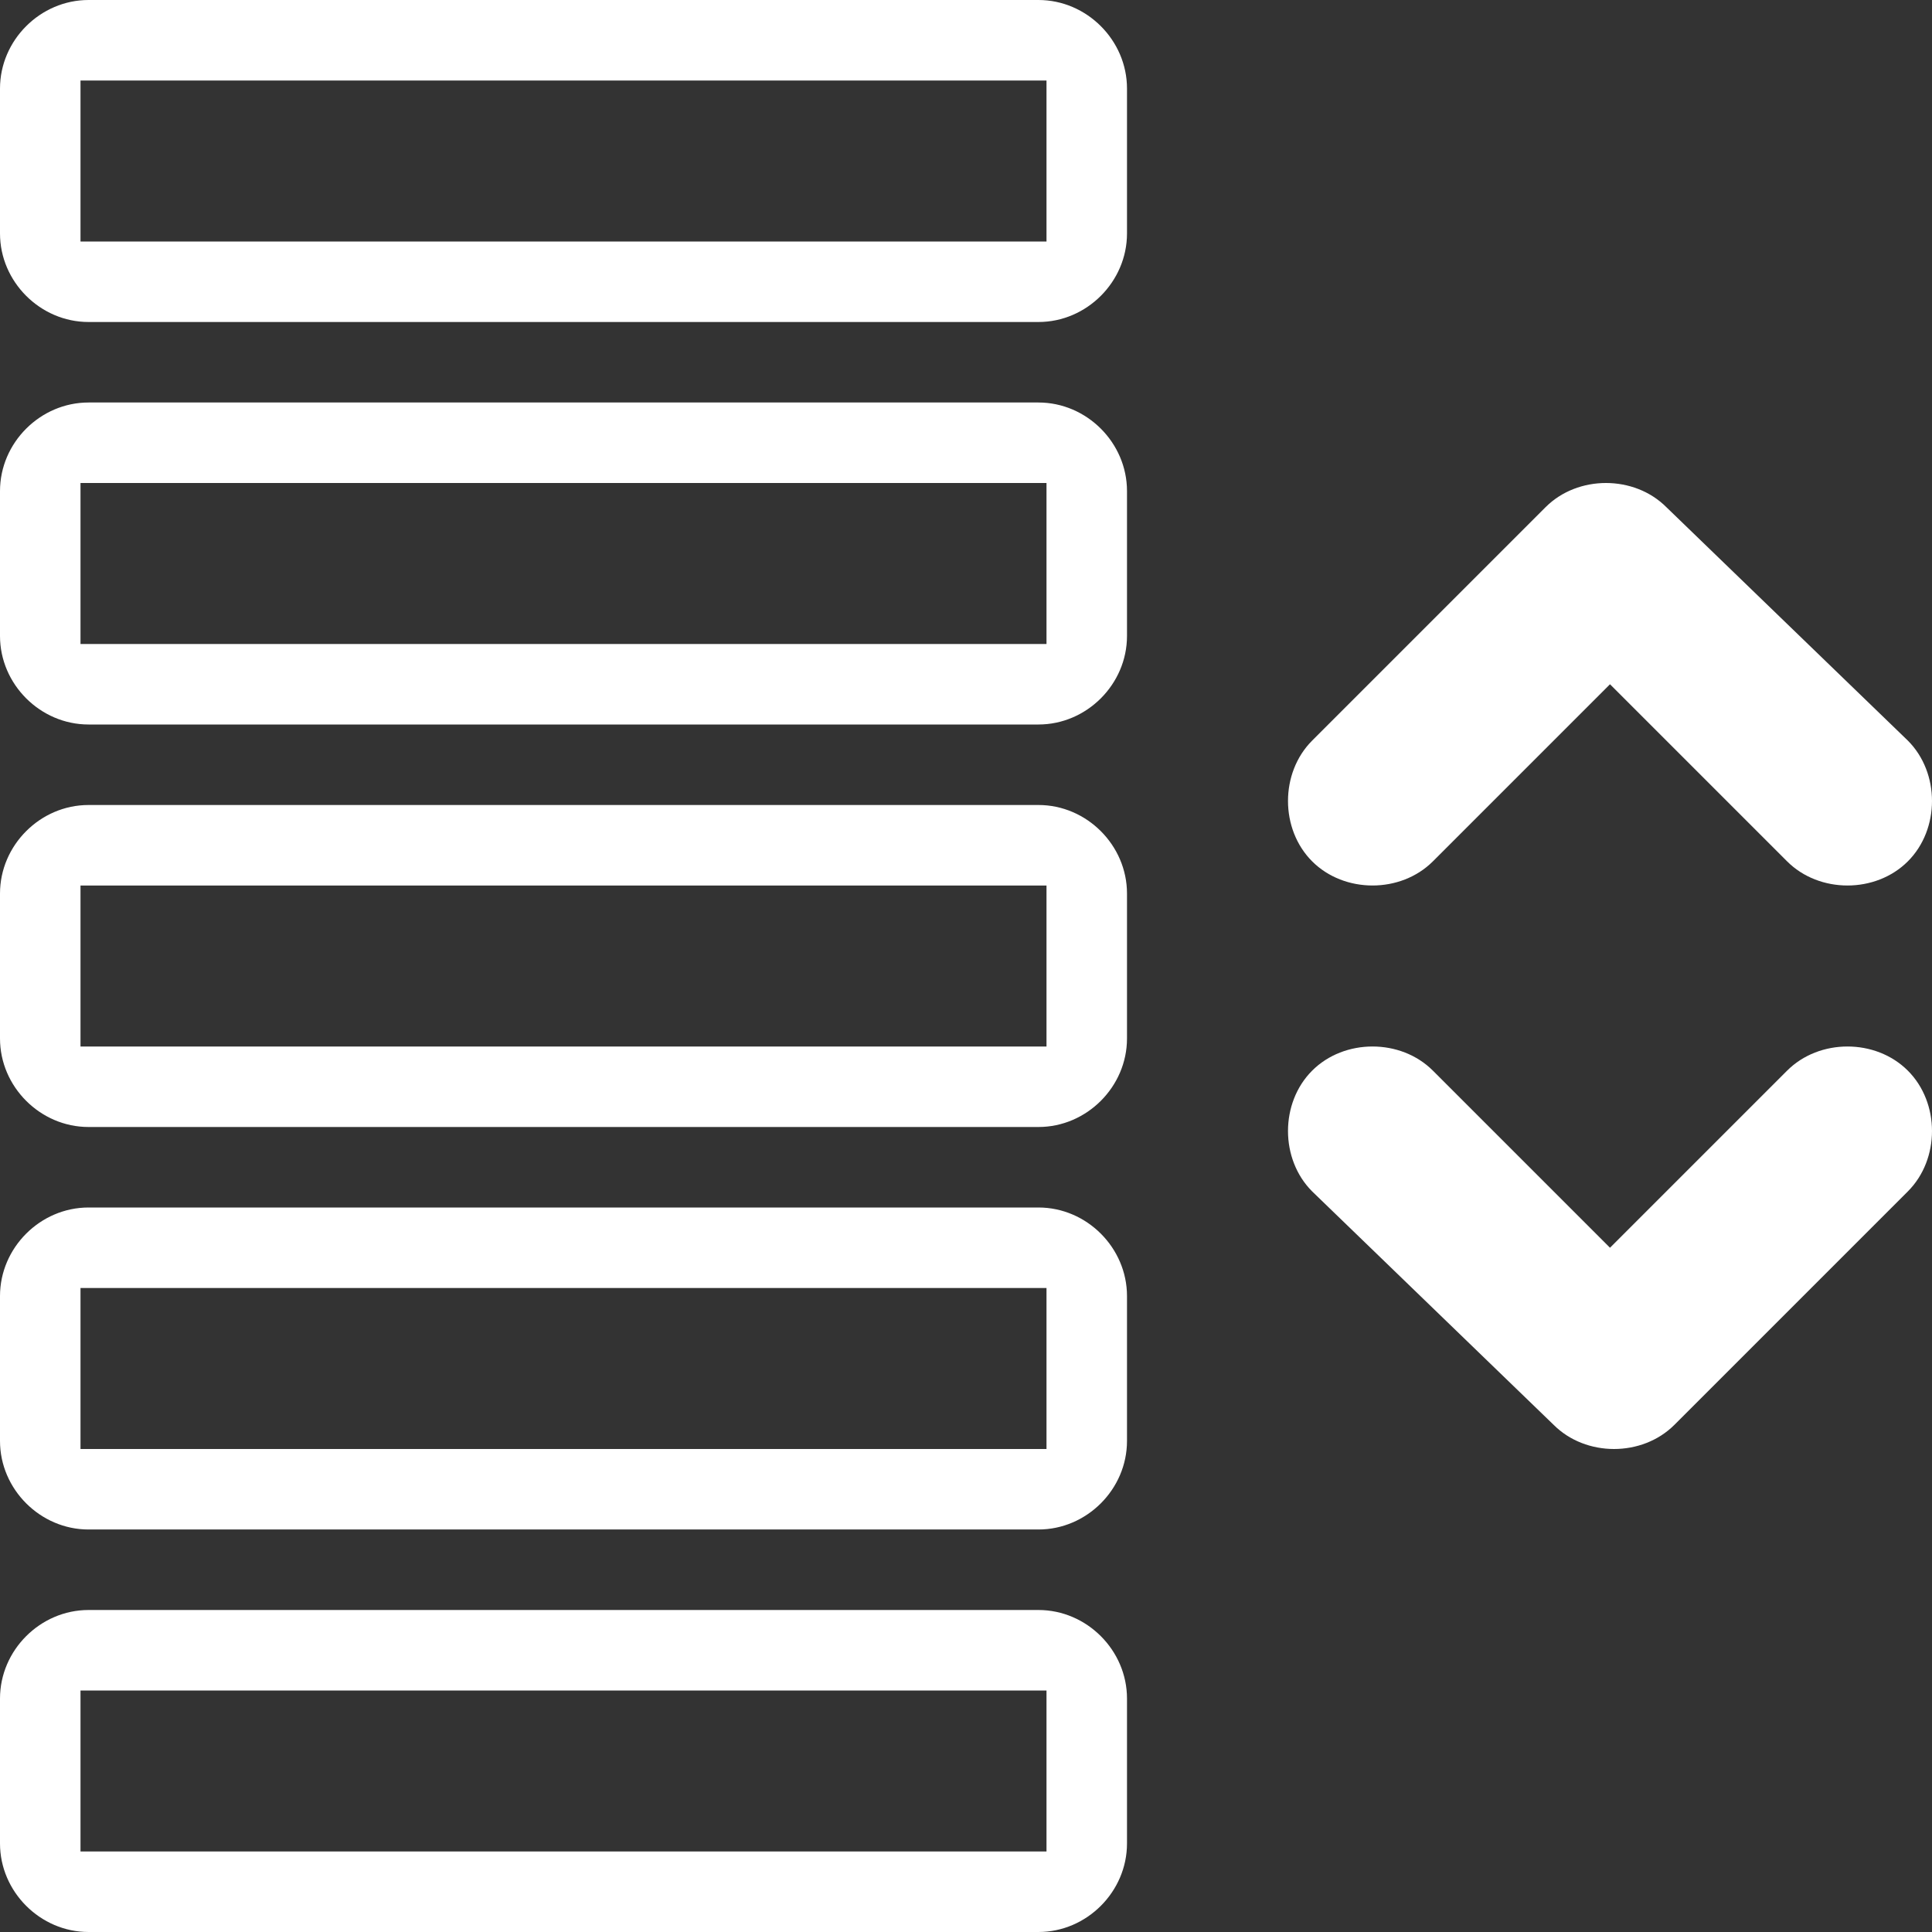 <svg height="24" viewBox="0 0 24 24" width="24" xmlns="http://www.w3.org/2000/svg" fill="#fff">
  <rect x="0" y="0" width="24" height="24" fill="#333333" stroke="none"/>
  <path
    d="M12.9 0H1.1C.5 0 0 .5 0 1.1v1.8C0 3.5.5 4 1.1 4h11.8c.6 0 1.1-.5 1.1-1.1V1.1c0-.6-.5-1.1-1.1-1.1zm.1 3H1V1h12v2zM12.9 10H1.1c-.6 0-1.1.5-1.1 1.1v1.8c0 .6.5 1.1 1.1 1.1h11.8c.6 0 1.1-.5 1.1-1.1v-1.8c0-.6-.5-1.1-1.1-1.1zm.1 3H1v-2h12v2zM12.9 20H1.1c-.6 0-1.1.5-1.1 1.1v1.8c0 .6.5 1.1 1.1 1.1h11.8c.6 0 1.1-.5 1.1-1.1v-1.8c0-.6-.5-1.1-1.1-1.1zm.1 3H1v-2h12v2zM12.9 5H1.1C.5 5 0 5.5 0 6.1v1.8C0 8.5.5 9 1.1 9h11.8c.6 0 1.1-.5 1.1-1.1V6.1c0-.6-.5-1.1-1.1-1.1zm.1 3H1V6h12v2zM12.9 15H1.1c-.6 0-1.1.5-1.1 1.1v1.8c0 .6.5 1.1 1.1 1.1h11.8c.6 0 1.1-.5 1.1-1.1v-1.8c0-.6-.5-1.1-1.1-1.1zm.1 3H1v-2h12v2zM20.7 6.3c-.4-.4-1.1-.4-1.5 0l-2.9 2.9c-.4.4-.4 1.1 0 1.5.4.4 1.1.4 1.5 0L20 8.5l2.2 2.2c.4.4 1.1.4 1.5 0 .4-.4.4-1.1 0-1.5l-3-2.9zM19.3 17.7c.4.4 1.1.4 1.5 0l2.9-2.9c.4-.4.4-1.1 0-1.5s-1.1-.4-1.5 0L20 15.5l-2.2-2.2c-.4-.4-1.1-.4-1.5 0-.4.4-.4 1.1 0 1.5l3 2.9z"/>
</svg>
